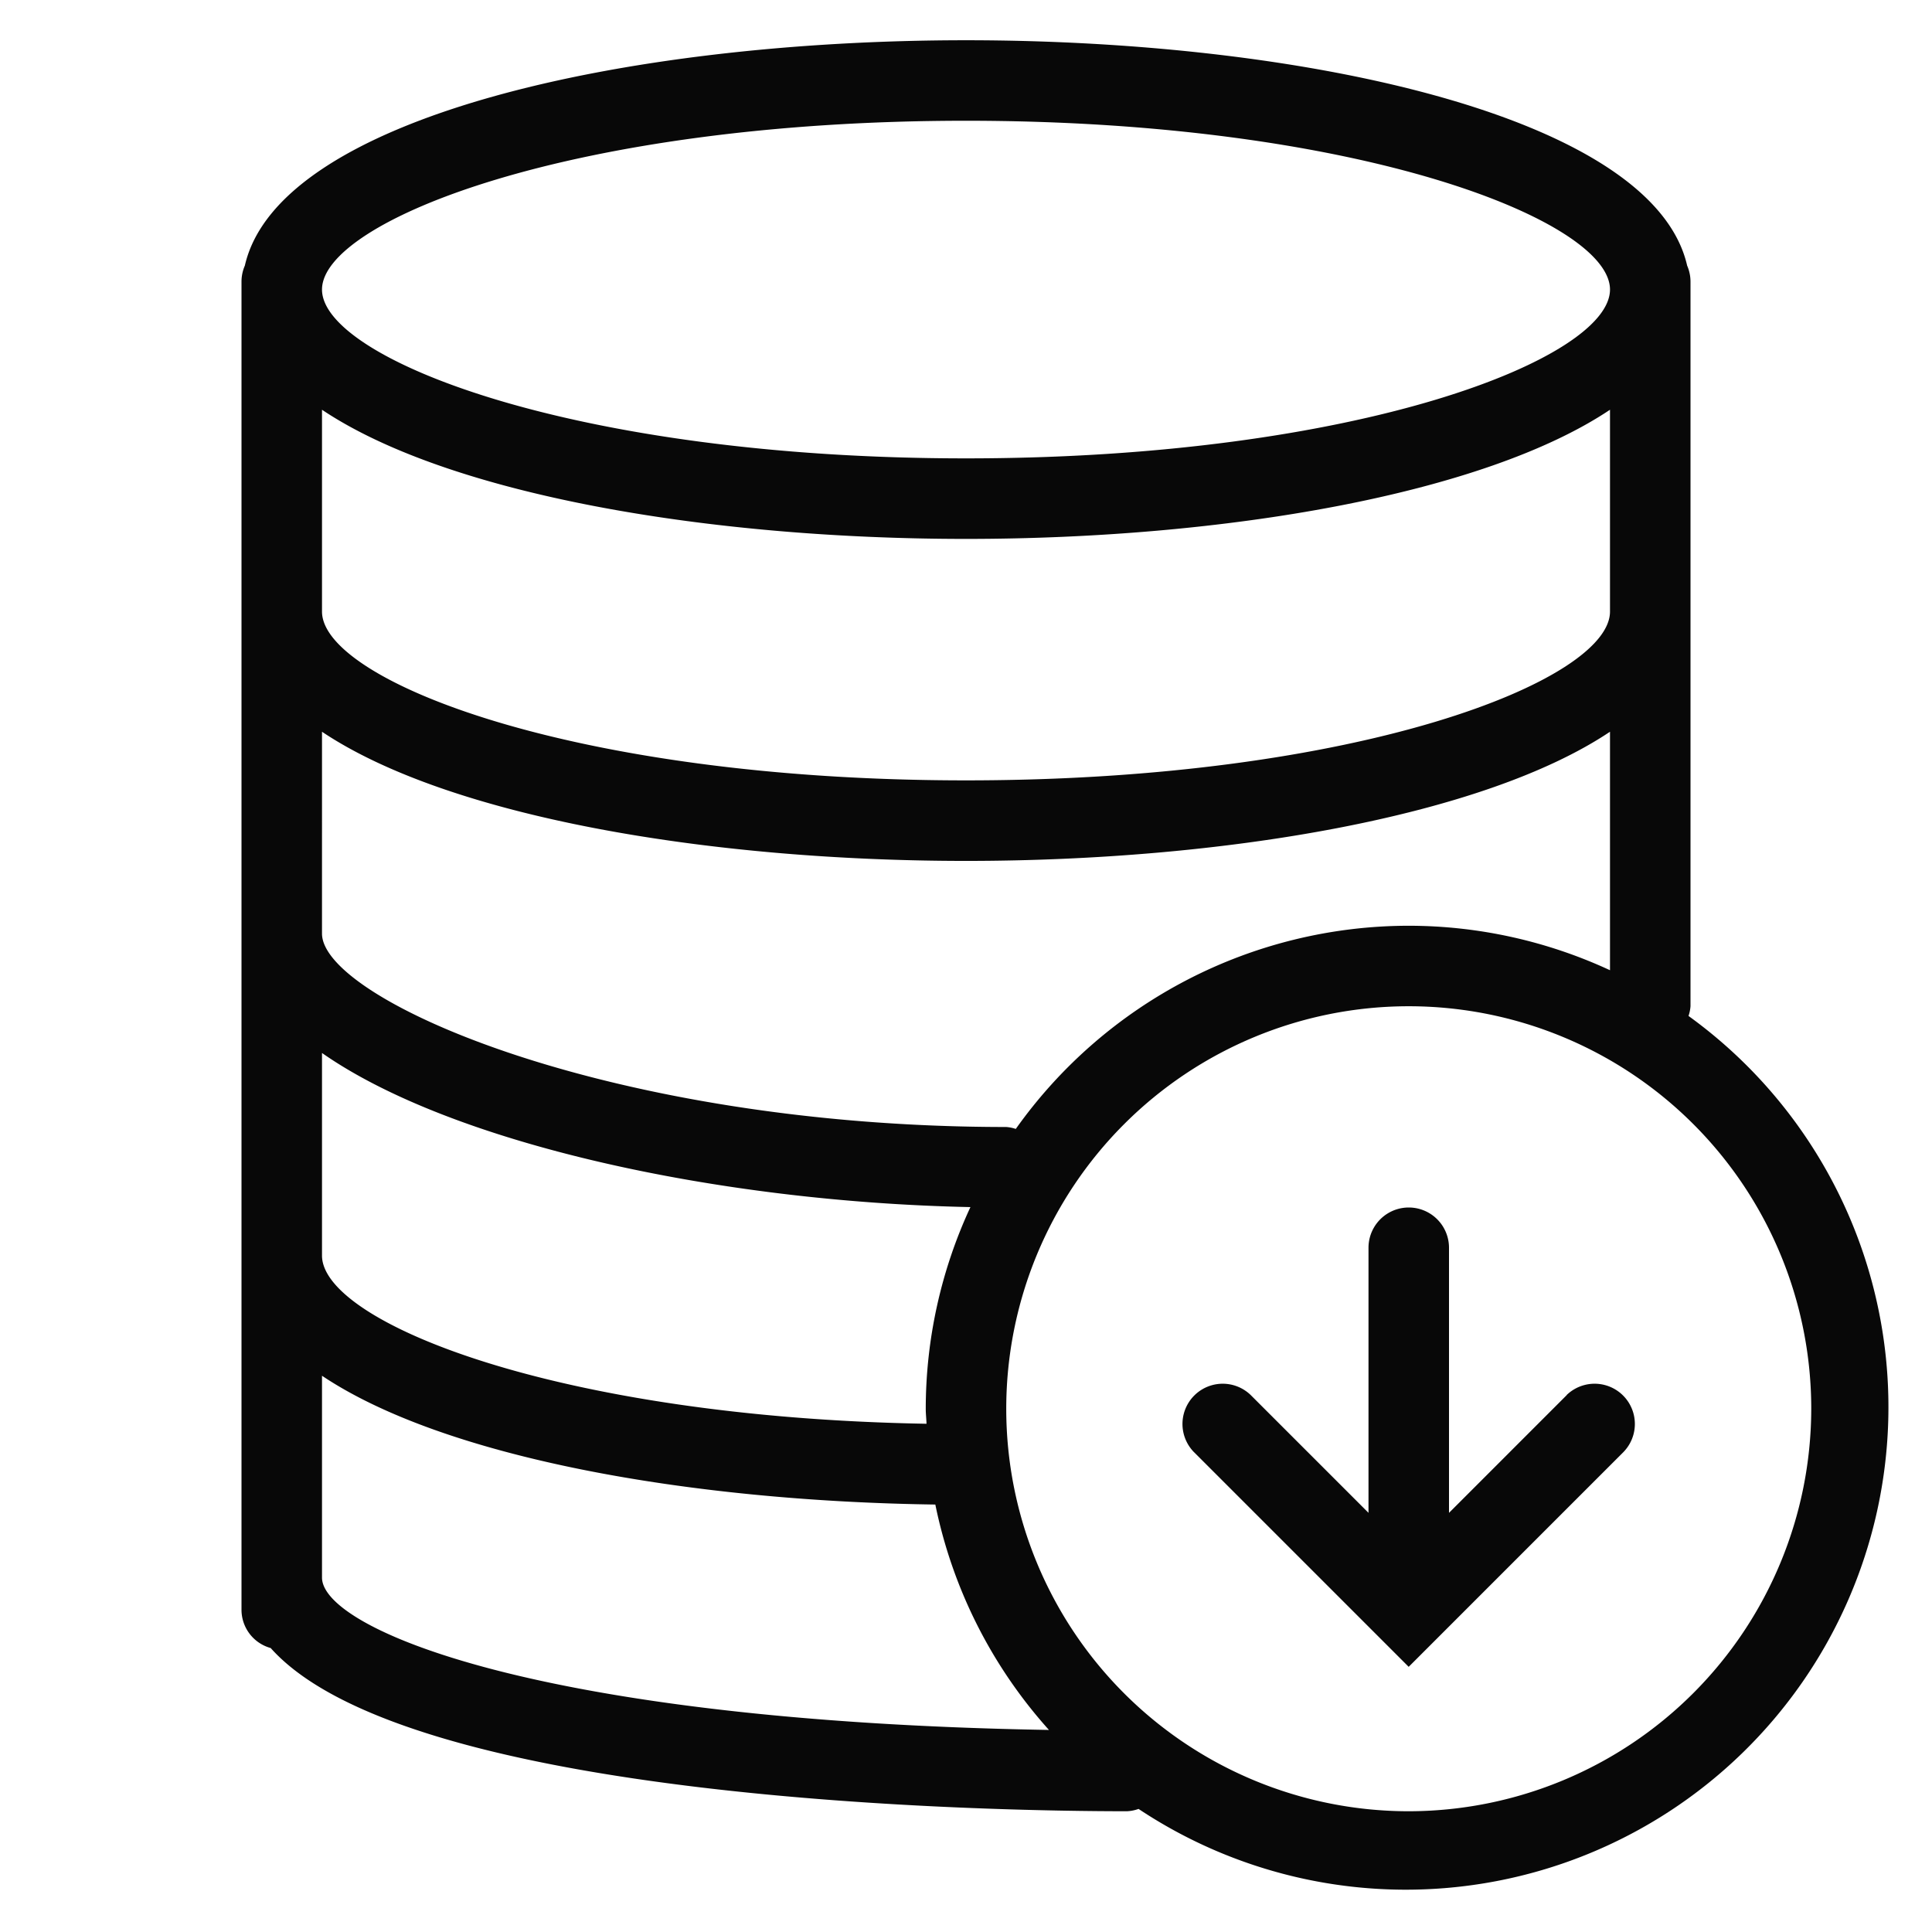 <svg xmlns="http://www.w3.org/2000/svg" viewBox="0 0 48 48">
  <title>storager-download</title>
  <g id="storager-download">
    <g>
      <path d="M41.952,25.237A.963.963,0,0,0,42,25V7a1,1,0,0,0-.083-.4C41.081,2.925,32.5,1,24,1S6.919,2.925,6.083,6.6A.994.994,0,0,0,6,7V40a.987.987,0,0,0,.725.945C10.147,44.78,24.762,45,28,45a.973.973,0,0,0,.287-.058,11.99,11.99,0,0,0,13.665-19.7ZM35,23a11.983,11.983,0,0,0-9.763,5.048A.963.963,0,0,0,25,28c-9.821,0-17-3.16-17-4.806V18.18c3.153,2.112,9.6,3.209,16,3.209s12.847-1.1,16-3.209v5.925A11.91,11.91,0,0,0,35,23ZM23,35c0,.126.015.248.019.373C13.824,35.212,8,32.846,8,31.194V26.161c3.217,2.249,9.822,3.7,16.11,3.829A11.91,11.91,0,0,0,23,35ZM40,15.194c0,1.71-6.233,4.194-16,4.194S8,16.9,8,15.194V10.18c3.153,2.112,9.6,3.209,16,3.209s12.847-1.1,16-3.209ZM24,3c9.767,0,16,2.484,16,4.194s-6.233,4.194-16,4.194S8,8.9,8,7.194,14.233,3,24,3ZM8,39.194V34.18c3.028,2.028,9.088,3.115,15.238,3.2a11.958,11.958,0,0,0,2.823,5.6C13.34,42.762,8,40.458,8,39.194ZM35,45A10,10,0,1,1,45,35,10.012,10.012,0,0,1,35,45Z" fill="#080808"/>
      <path d="M38.927,34.659,36,37.586V31a1,1,0,0,0-2,0v6.586l-2.927-2.927a1,1,0,0,0-1.414,1.414l4.633,4.633,0,0,.706.706.706-.706,0,0,4.633-4.633a1,1,0,0,0-1.414-1.414Z" fill="#080808"/>
    </g>
  </g>
</svg>
